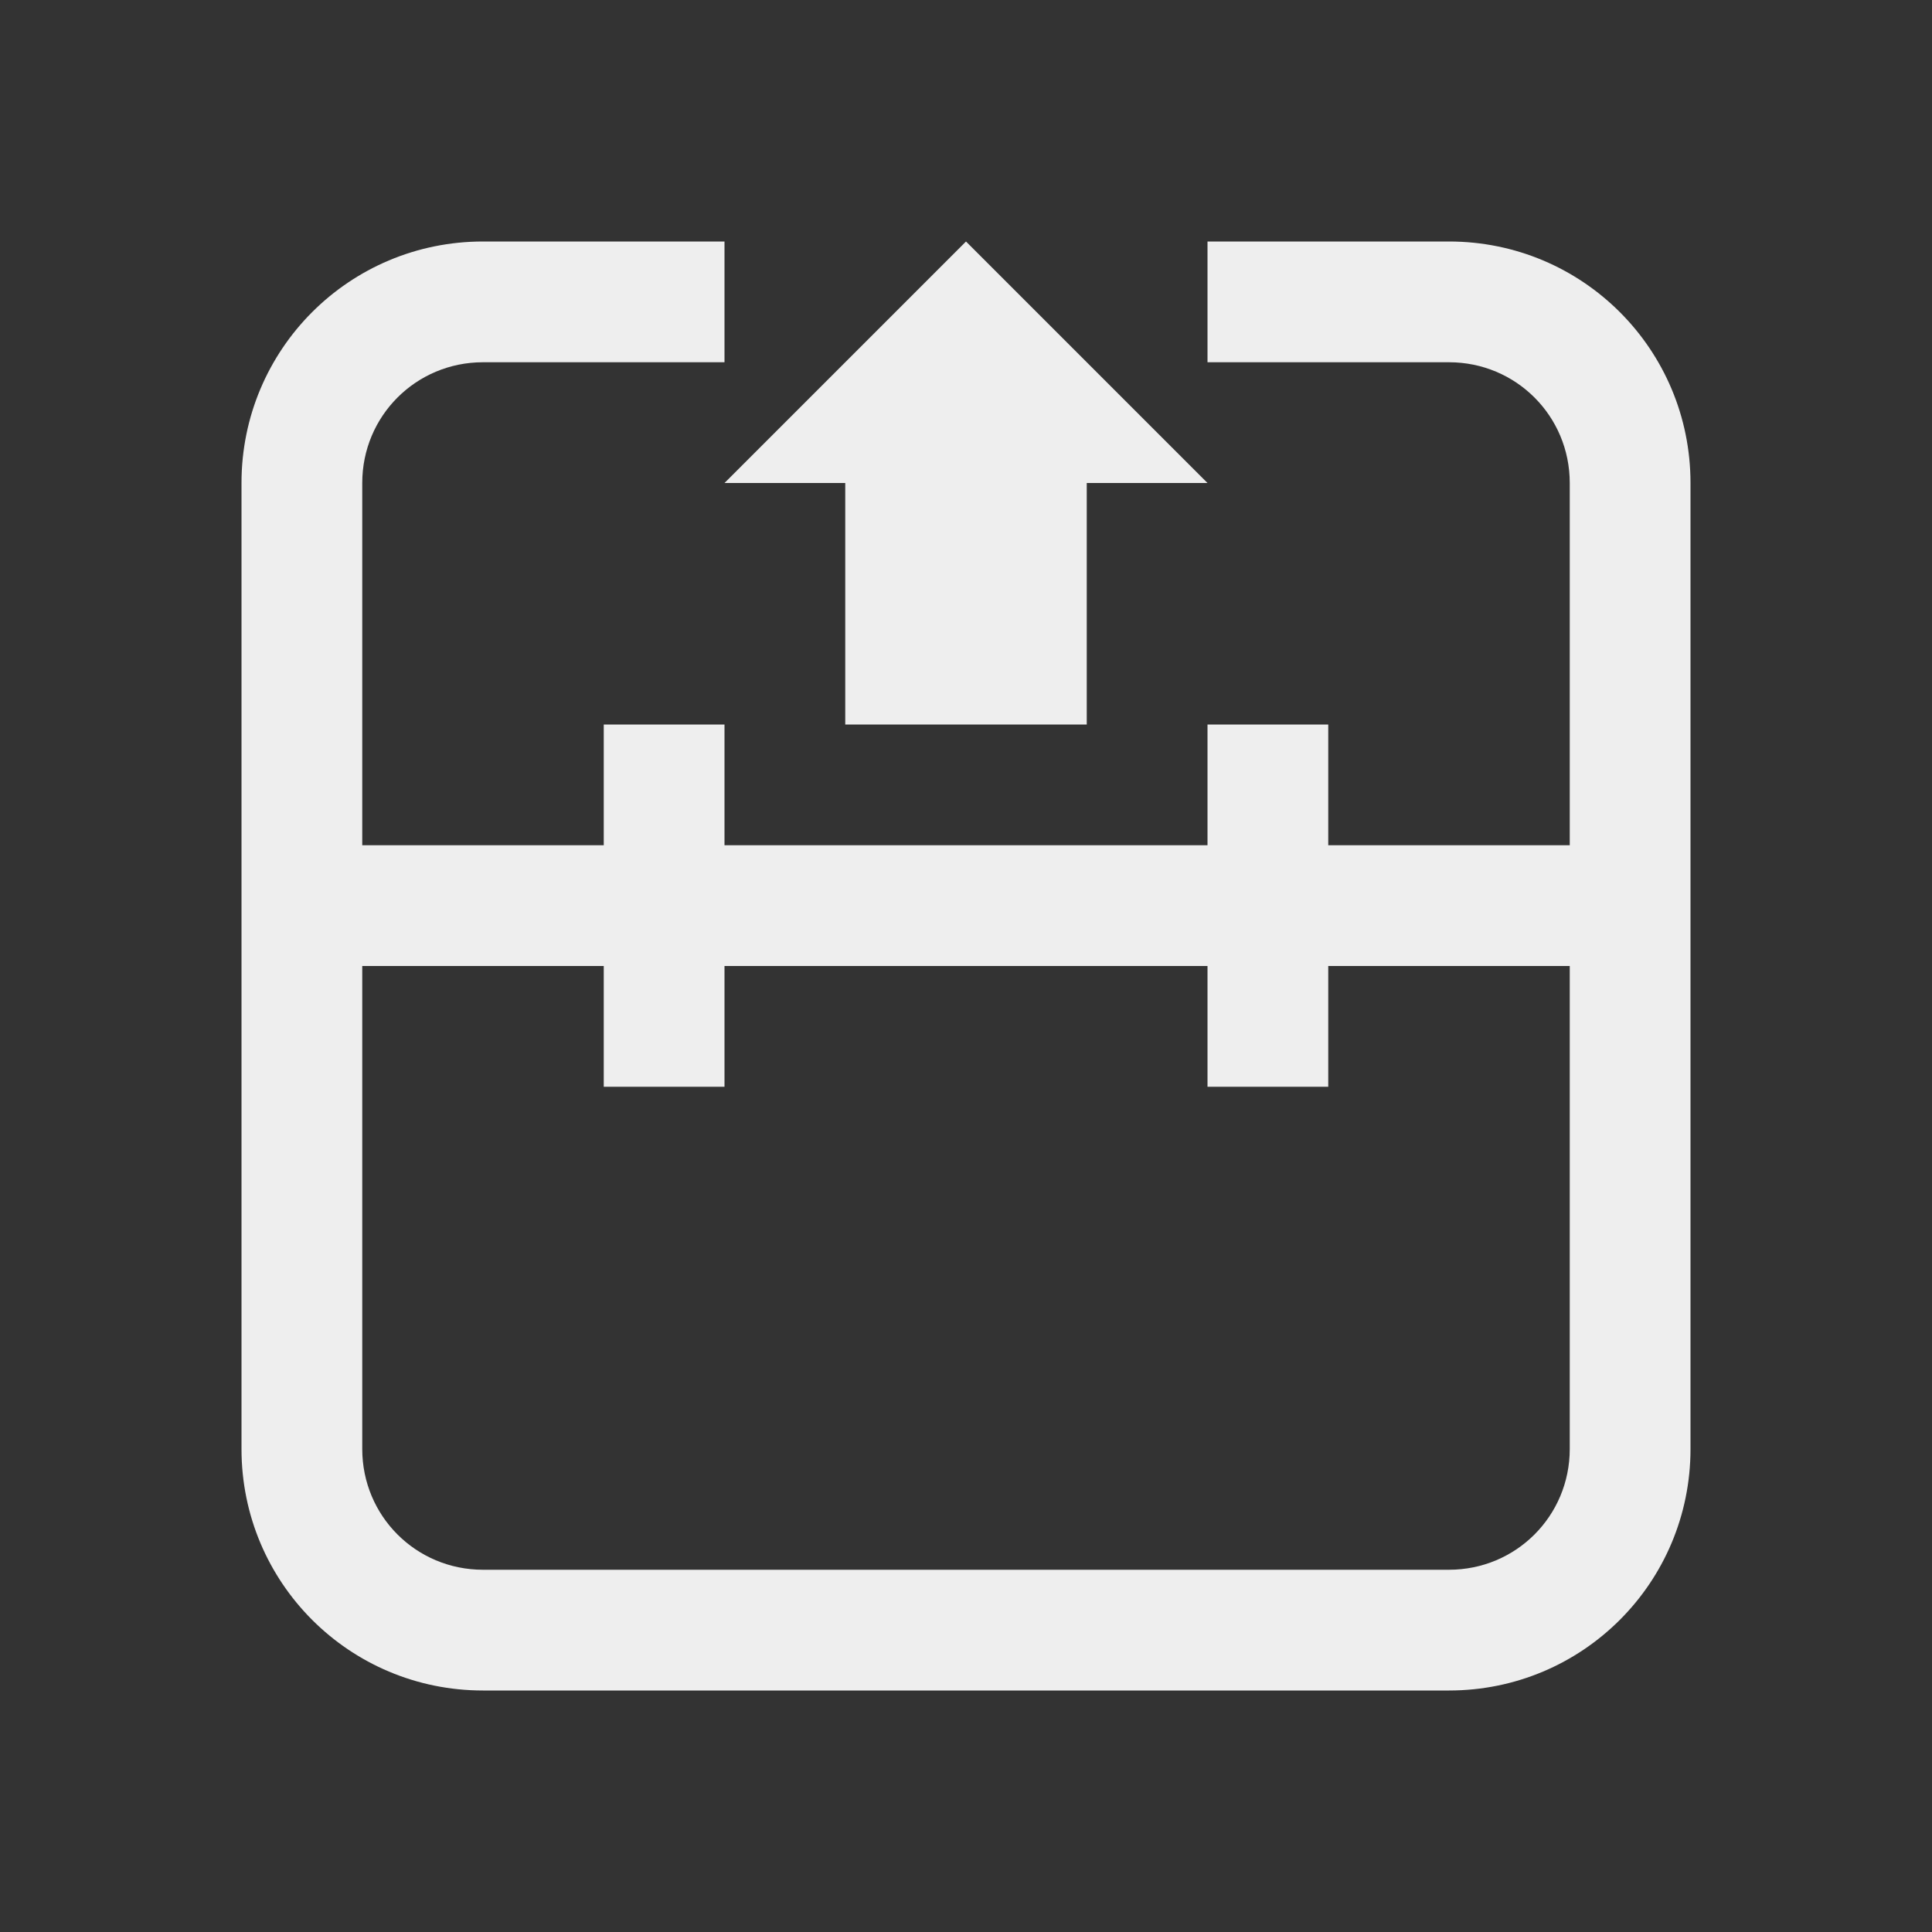 
<svg xmlns="http://www.w3.org/2000/svg" xmlns:xlink="http://www.w3.org/1999/xlink" width="24px" height="24px" viewBox="0 0 24 24" version="1.1">
<rect x="0" y="0" width="24" height="24" fill="#333333" stroke="none"/>
<g id="surface1">
<defs>
  <style id="current-color-scheme" type="text/css">
   .ColorScheme-Text { color:#eeeeee; } .ColorScheme-Highlight { color:#424242; }
  </style>
 </defs>
<path style="fill:currentColor" class="ColorScheme-Text" d="M 6 3 C 4.34 3 3 4.34 3 6 L 3 18 C 3 19.66 4.34 21 6 21 L 18 21 C 19.66 21 21 19.66 21 18 L 21 6 C 21 4.34 19.66 3 18 3 L 15 3 L 15 4.5 L 18 4.5 C 18.832 4.5 19.5 5.168 19.5 6 L 19.5 10.5 L 16.5 10.5 L 16.5 9 L 15 9 L 15 10.5 L 9 10.5 L 9 9 L 7.5 9 L 7.5 10.5 L 4.5 10.5 L 4.5 6 C 4.5 5.168 5.168 4.5 6 4.5 L 9 4.5 L 9 3 Z M 12 3 L 9 6 L 10.5 6 L 10.5 9 L 13.5 9 L 13.5 6 L 15 6 Z M 4.5 12 L 7.5 12 L 7.5 13.5 L 9 13.5 L 9 12 L 15 12 L 15 13.5 L 16.5 13.5 L 16.5 12 L 19.5 12 L 19.5 18 C 19.5 18.832 18.832 19.5 18 19.5 L 6 19.5 C 5.168 19.5 4.5 18.832 4.5 18 Z M 4.5 12 "/>
</g>
</svg>
